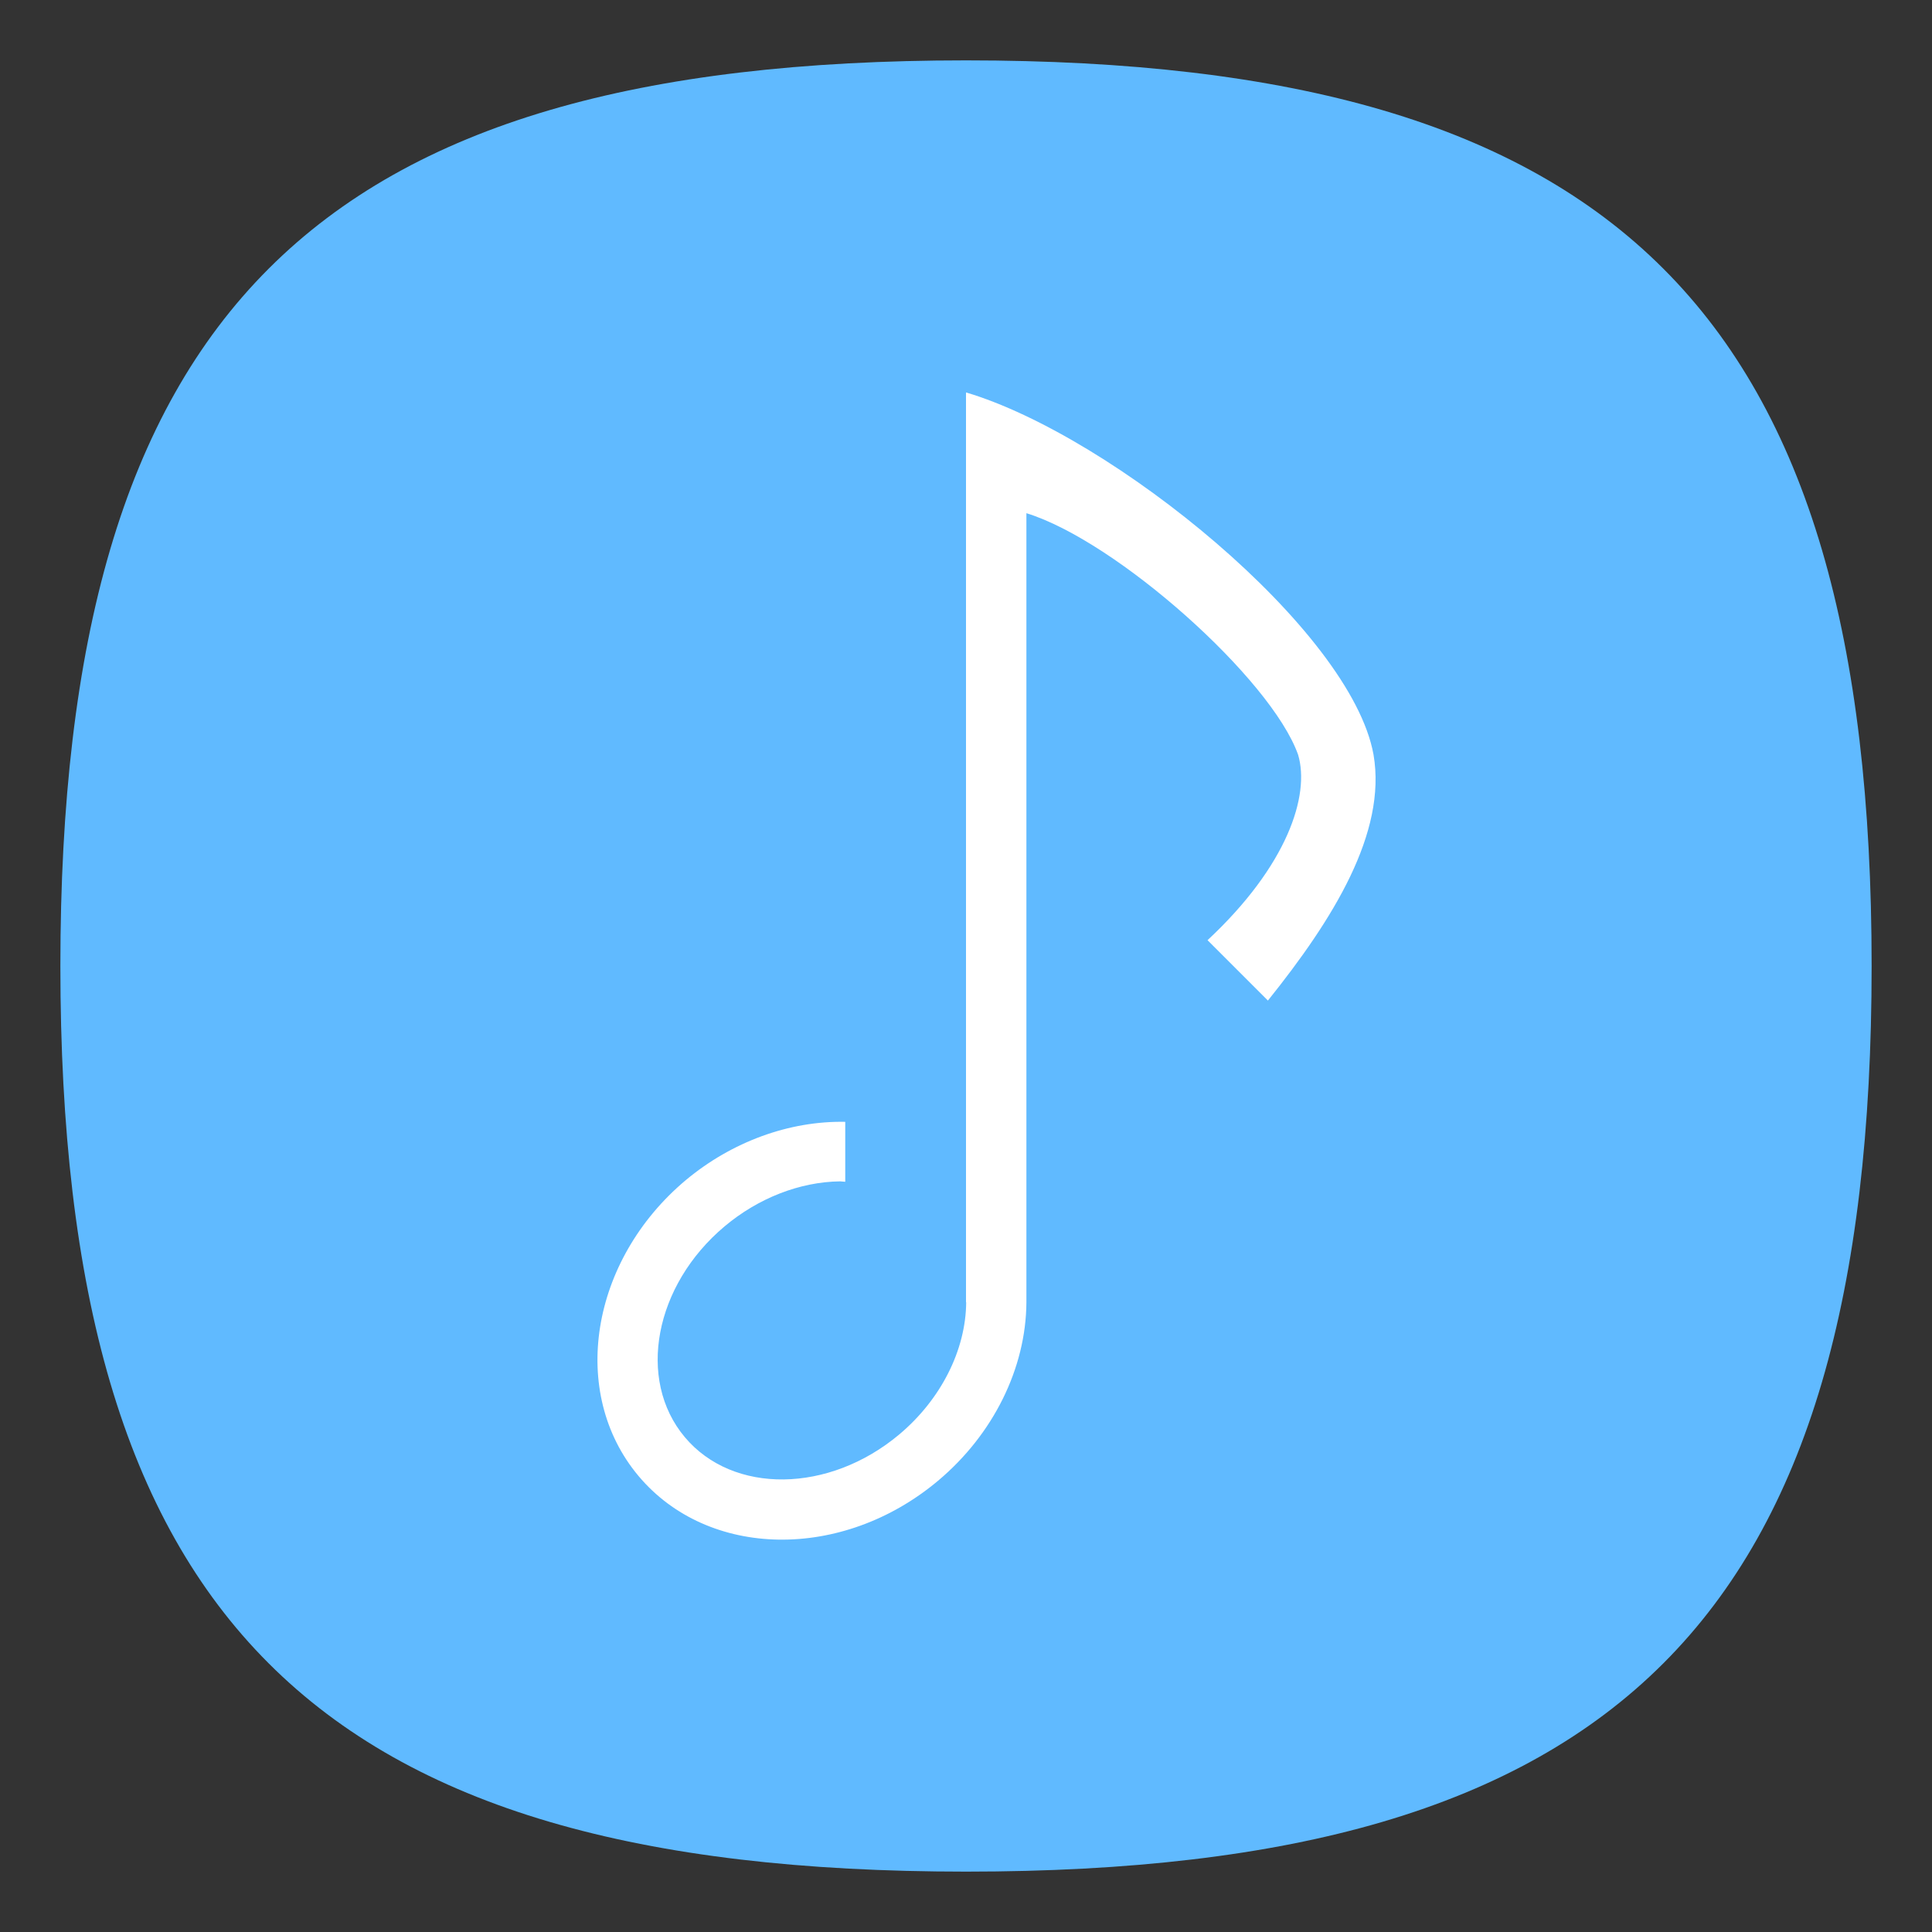 <?xml version="1.0" encoding="UTF-8" standalone="no"?>
<svg
   viewbox="0 0 200 200"
   version="1.1"
   id="svg4"
   sodipodi:docname="audio-x-generic.svg"
   width="64"
   height="64"
   inkscape:version="1.1.1 (3bf5ae0d25, 2021-09-20, custom)"
   xmlns:inkscape="http://www.inkscape.org/namespaces/inkscape"
   xmlns:sodipodi="http://sodipodi.sourceforge.net/DTD/sodipodi-0.dtd"
   xmlns="http://www.w3.org/2000/svg"
   xmlns:svg="http://www.w3.org/2000/svg">
  <rect width="100%" height="100%" fill="#333333" stroke="none"/>
  <defs
     id="defs8" />
  <sodipodi:namedview
     id="namedview6"
     pagecolor="#ffffff"
     bordercolor="#666666"
     borderopacity="1.0"
     inkscape:pageshadow="2"
     inkscape:pageopacity="0.0"
     inkscape:pagecheckerboard="0"
     showgrid="false"
     inkscape:zoom="12.883333"
     inkscape:cx="31.979302"
     inkscape:cy="32.018112"
     inkscape:window-width="1920"
     inkscape:window-height="996"
     inkscape:window-x="0"
     inkscape:window-y="0"
     inkscape:window-maximized="1"
     inkscape:current-layer="svg4"
     showguides="false" />
  <path
     d="M 2,32 C 2,10.4 10.4,2 32,2 53.6,2 62,10.4 62,32 62,53.6 53.6,62 32,62 10.4,62 2,53.6 2,32"
     id="path2"
     style="stroke-width:0.3;fill:#60baff;fill-opacity:1" />
  <path
     id="rect974"
     style="fill:#ffffff;stroke-width:3.947;stroke-linecap:round;stroke-linejoin:round"
     d="m 32,13 v 29.871 0.268 h 0.006 c -0.011,1.586 -0.839,3.222 -2.217,4.379 -2.327,1.952 -5.508,1.992 -7.105,0.088 -1.598,-1.904 -1.006,-5.03 1.32,-6.982 1.117,-0.938 2.494,-1.474 3.826,-1.49 0.057,0.004 0.114,0.008 0.17,0.014 v -1.986 c -1.857,-0.035 -3.756,0.659 -5.281,1.93 -3.174,2.662 -3.876,7.05 -1.568,9.801 2.308,2.75 6.751,2.821 9.924,0.158 1.827,-1.533 2.913,-3.727 2.926,-5.91 1.46e-4,-0.025 1.46e-4,-0.051 0,-0.076 V 17 c 2.991,0.923 8.107,5.486 9,8 0.4,1.343 -0.351,3.675 -3,6.145 l 2,2 C 44.165,30.449 45.942,27.586 45.5,25 44.757,20.868 36.851,14.438 32,13 Z"
     sodipodi:nodetypes="cccccccccccccsccccccc" />
</svg>
